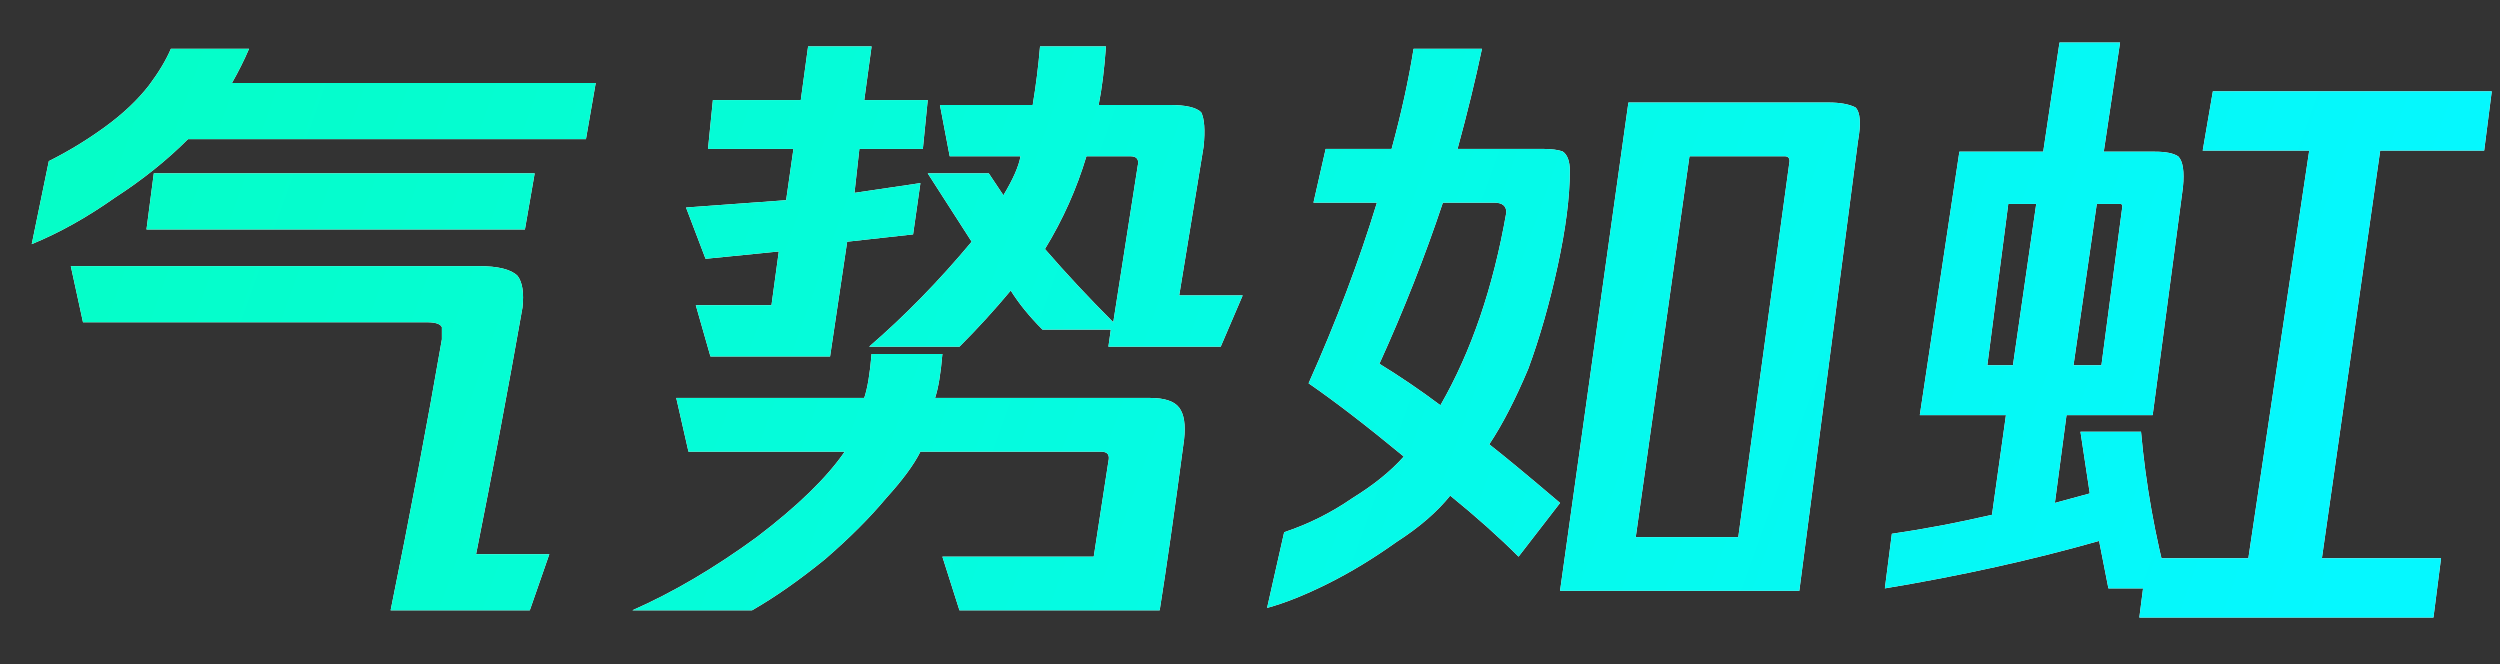 <?xml version="1.0" encoding="UTF-8"?>
<svg width="128px" height="34px" viewBox="0 0 128 34" version="1.1" xmlns="http://www.w3.org/2000/svg" xmlns:xlink="http://www.w3.org/1999/xlink">
    <rect x="0" y="0" width="128" height="34" fill="#333333" stroke="none"/>
    <!-- Generator: Sketch 55.2 (78181) - https://sketchapp.com -->
    <title>text_constellation_40_red</title>
    <desc>Created with Sketch.</desc>
    <defs>
        <linearGradient x1="0%" y1="45.153%" x2="97.955%" y2="53.449%" id="linearGradient-1">
            <stop stop-color="#05FEC8" offset="0%"></stop>
            <stop stop-color="#05F8FF" offset="100%"></stop>
        </linearGradient>
        <path d="M26.75,15.75 C26,20 25.208,24.208 24.375,28.375 L28.125,28.375 L27.125,31.25 L20,31.25 C21,26.333 21.875,21.708 22.625,17.375 L22.625,16.75 C22.542,16.583 22.292,16.5 21.875,16.5 L4.25,16.5 L3.625,13.625 L24.5,13.625 C25.5,13.625 26.167,13.792 26.5,14.125 C26.75,14.458 26.833,15 26.75,15.75 Z M27.375,8.875 L26.875,11.75 L7.5,11.75 L7.875,8.875 L27.375,8.875 Z M11.875,4.25 L30.5,4.25 L30,7.125 L9.625,7.125 C8.542,8.208 7.292,9.208 5.875,10.125 C4.458,11.125 3.042,11.917 1.625,12.5 L2.5,8.25 C3.5,7.75 4.458,7.167 5.375,6.5 C6.292,5.833 7.042,5.125 7.625,4.375 C8.125,3.708 8.5,3.083 8.75,2.5 L12.75,2.5 C12.5,3.083 12.208,3.667 11.875,4.25 Z M35.125,10.625 L40.25,10.25 L40.625,7.625 L36.25,7.625 L36.5,5.125 L41,5.125 L41.375,2.375 L44.625,2.375 L44.25,5.125 L47.5,5.125 L47.25,7.625 L44,7.625 L43.75,9.875 L47.125,9.375 L46.75,12 L43.375,12.375 L42.5,18.25 L36.375,18.25 L35.625,15.625 L39.5,15.625 L39.875,12.875 L36.125,13.25 L35.125,10.625 Z M60.375,15.125 L63.625,15.125 L62.5,17.75 L56.75,17.75 L56.875,16.875 L53.375,16.875 C52.708,16.208 52.167,15.542 51.75,14.875 C50.917,15.875 50.042,16.833 49.125,17.75 L44.5,17.75 C46.333,16.167 48.083,14.375 49.75,12.375 L47.5,8.875 L50.625,8.875 L51.375,10 C51.875,9.167 52.167,8.5 52.25,8 L48.625,8 L48.125,5.375 L52.875,5.375 C53.042,4.375 53.167,3.375 53.25,2.375 L56.625,2.375 C56.542,3.542 56.417,4.542 56.25,5.375 L59.875,5.375 C60.708,5.375 61.25,5.5 61.5,5.75 C61.667,6.083 61.708,6.667 61.625,7.5 L60.375,15.125 Z M58.25,8.5 C58.333,8.167 58.208,8 57.875,8 L55.625,8 C55.125,9.667 54.417,11.25 53.5,12.75 C54.583,14 55.75,15.25 57,16.5 L58.25,8.5 Z M58.875,20.375 C59.625,20.375 60.125,20.542 60.375,20.875 C60.625,21.208 60.708,21.75 60.625,22.5 C60.125,26.25 59.708,29.167 59.375,31.25 L49.125,31.25 L48.25,28.5 L56,28.5 L56.75,23.625 C56.833,23.292 56.708,23.125 56.375,23.125 L47.125,23.125 C46.792,23.792 46.208,24.583 45.375,25.5 C44.542,26.5 43.5,27.542 42.25,28.625 C40.917,29.708 39.667,30.583 38.5,31.25 L32.375,31.25 C34.458,30.333 36.583,29.083 38.75,27.5 C40.833,25.917 42.333,24.458 43.25,23.125 L35.25,23.125 L34.625,20.375 L44.25,20.375 C44.417,19.875 44.542,19.125 44.625,18.125 L48.25,18.125 C48.167,19.125 48.042,19.875 47.875,20.375 L58.875,20.375 Z M79.875,25.75 L77.75,28.5 C76.75,27.5 75.583,26.458 74.25,25.375 C73.583,26.208 72.667,27 71.5,27.75 C70.333,28.583 69.167,29.292 68,29.875 C66.833,30.458 65.792,30.875 64.875,31.125 L65.75,27.25 C67,26.833 68.167,26.25 69.25,25.5 C70.333,24.833 71.208,24.125 71.875,23.375 C69.958,21.792 68.333,20.542 67,19.625 C68.417,16.458 69.583,13.375 70.5,10.375 L67.25,10.375 L67.875,7.625 L71.25,7.625 C71.75,5.792 72.125,4.083 72.375,2.5 L75.875,2.5 C75.542,4.083 75.125,5.792 74.625,7.625 L79,7.625 C79.417,7.625 79.75,7.667 80,7.75 C80.25,7.917 80.375,8.25 80.375,8.75 C80.375,10.083 80.167,11.708 79.75,13.625 C79.333,15.542 78.833,17.292 78.25,18.875 C77.583,20.458 76.917,21.75 76.25,22.75 C77,23.333 78.208,24.333 79.875,25.75 Z M93.625,5.25 C94.208,5.25 94.667,5.333 95,5.5 C95.25,5.75 95.292,6.333 95.125,7.25 L92.125,30.25 L79.875,30.25 L83.375,5.25 L93.625,5.25 Z M91.625,8.25 C91.625,8.083 91.542,8 91.375,8 L86.5,8 L83.75,27.5 L89,27.5 L91.625,8.25 Z M73.875,10.375 C72.958,13.125 71.875,15.875 70.625,18.625 C71.708,19.292 72.75,20 73.75,20.75 C75.333,18 76.458,14.708 77.125,10.875 C77.125,10.542 76.917,10.375 76.5,10.375 L73.875,10.375 Z M106.163,18.703 L107.593,18.703 L108.666,10.561 C108.666,10.48 108.627,10.44 108.547,10.44 L107.355,10.44 L106.163,18.703 Z M102.824,10.44 L101.751,18.703 L103.063,18.703 L104.255,10.44 L102.824,10.44 Z M110.335,7.767 C110.892,7.767 111.289,7.848 111.528,8.01 C111.766,8.253 111.846,8.779 111.766,9.589 L110.216,21.255 L105.805,21.255 L105.209,25.751 L106.997,25.264 L106.52,22.105 L109.62,22.105 C109.859,24.778 110.335,27.452 111.051,30.125 L107.951,30.125 L107.474,27.695 C104.056,28.667 100.4,29.477 96.505,30.125 L96.863,27.33 C98.532,27.087 100.241,26.763 101.99,26.358 L102.705,21.255 L98.294,21.255 L100.321,7.767 L104.613,7.767 L105.447,2.177 L108.547,2.177 L107.712,7.767 L110.335,7.767 Z M127.189,7.711 L121.866,7.711 L118.881,28.582 L124.982,28.582 L124.592,31.618 L109.534,31.618 L109.923,28.582 L115.116,28.582 L118.232,7.711 L112.779,7.711 L113.299,4.676 L127.578,4.676 L127.189,7.711 Z" id="path-2"></path>
    </defs>
    <g id="text_constellation_40_red" stroke="none" stroke-width="1" fill="none" fill-rule="evenodd">
        <g id="气势如虹" fill-rule="nonzero">
            <use fill="#FFFFFF" xlink:href="#path-2"></use>
            <use fill="url(#linearGradient-1)" xlink:href="#path-2"></use>
        </g>
    </g>
</svg>